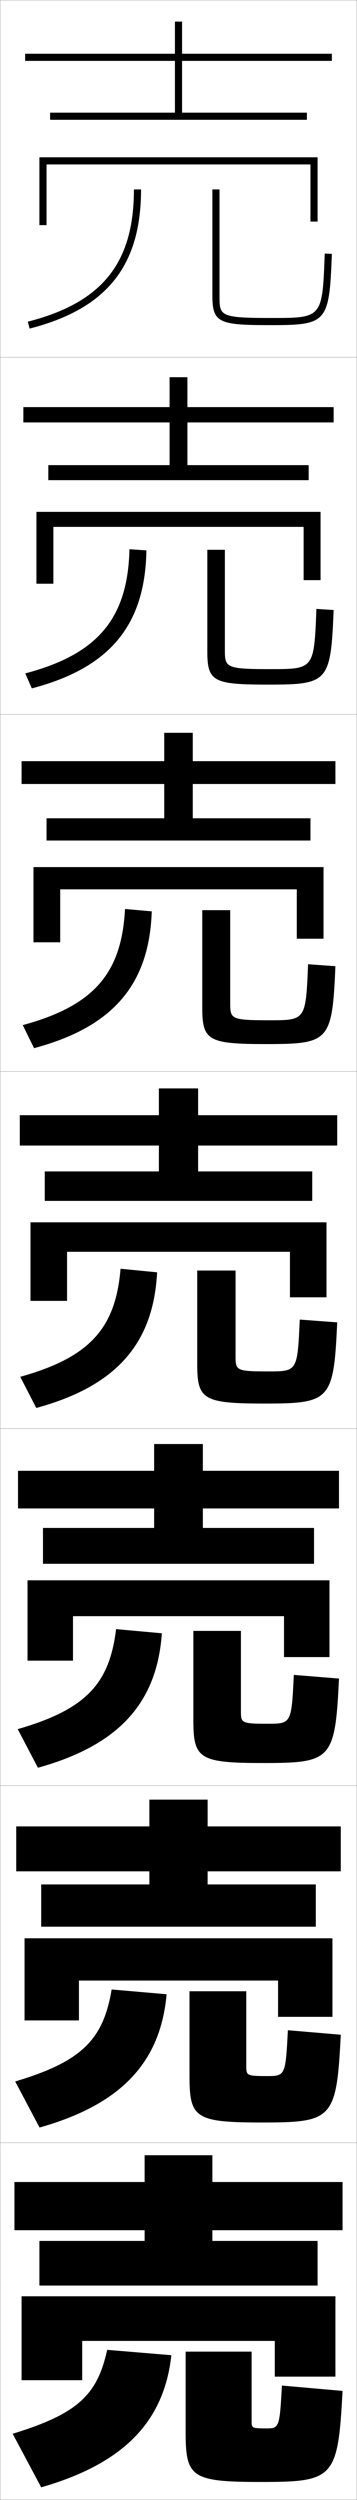 <?xml version="1.0" encoding="utf-8"?>
<!-- Generator: Adobe Illustrator 11 Build 225, SVG Export Plug-In . SVG Version: 6.0.0 Build 78)  -->
<!DOCTYPE svg PUBLIC "-//W3C//DTD SVG 1.0//EN"    "http://www.w3.org/TR/2001/REC-SVG-20010904/DTD/svg10.dtd">
<svg  xmlns="http://www.w3.org/2000/svg" xmlns:xlink="http://www.w3.org/1999/xlink" xmlns:a="http://ns.adobe.com/AdobeSVGViewerExtensions/3.0/"
	 width="100.1" height="700.1" viewBox="0 0 100.1 700.1"
	 overflow="visible" enable-background="new 0 0 100.1 700.1" xml:space="preserve">
		<g id="glyphs">
			<g>
				<rect x="0.05" y="0.05" fill="none" stroke="#999999" stroke-width="0.1" width="100" height="100"/> 
				<rect x="0.05" y="100.05" fill="none" stroke="#999999" stroke-width="0.1" width="100" height="100"/> 
				<rect x="0.05" y="200.05" fill="none" stroke="#999999" stroke-width="0.1" width="100" height="100"/> 
				<rect x="0.05" y="300.05" fill="none" stroke="#999999" stroke-width="0.1" width="100" height="100"/> 
				<rect x="0.05" y="400.05" fill="none" stroke="#999999" stroke-width="0.1" width="100" height="100"/> 
				<rect x="0.05" y="500.05" fill="none" stroke="#999999" stroke-width="0.1" width="100" height="100"/> 
				<rect x="0.05" y="600.05" fill="none" stroke="#999999" stroke-width="0.1" width="100" height="100"/> 
			</g>
			<polygon points="93.05,17.05 93.05,15.05 51.05,15.05 51.05,6.05 49.05,6.05 
				49.05,15.05 7.05,15.05 7.05,17.05 49.05,17.05 49.05,31.55 
				14.05,31.55 14.05,33.55 86.05,33.55 86.05,31.55 51.05,31.55 
				51.05,17.05 "/>
			<g>
				<polygon points="93.549,118.3 93.549,114.008 52.549,114.008 52.549,105.633 
					47.55,105.633 47.55,114.008 6.55,114.008 6.55,118.3 47.55,118.3 
					47.55,130.257 13.549,130.257 13.549,134.465 86.549,134.465 86.549,130.257 
					52.549,130.257 52.549,118.3 "/>
				<polygon points="94.05,213.154 54.05,213.154 54.05,205.216 46.05,205.216 
					46.05,213.154 6.05,213.154 6.05,219.55 46.05,219.55 46.05,229.153 
					13.05,229.153 13.05,235.383 87.05,235.383 87.05,229.153 54.05,229.153 
					54.05,219.55 94.05,219.55 "/>
				<polygon points="94.55,312.3 55.55,312.3 55.55,304.8 44.55,304.8 
					44.55,312.3 5.55,312.3 5.55,320.8 44.55,320.8 44.55,328.05 
					12.55,328.05 12.55,336.3 87.55,336.3 87.55,328.05 55.55,328.05 
					55.55,320.8 94.55,320.8 "/>
				<polygon points="95.05,411.884 56.883,411.884 56.883,404.384 43.217,404.384 
					43.217,411.884 5.05,411.884 5.05,422.425 43.217,422.425 43.217,427.884 
					12.05,427.884 12.05,437.925 88.05,437.925 88.05,427.884 56.883,427.884 
					56.883,422.425 95.05,422.425 "/>
				<polygon points="95.55,524.05 95.55,511.467 58.216,511.467 58.216,503.967 
					41.883,503.967 41.883,511.467 4.55,511.467 4.55,524.05 41.883,524.05 
					41.883,527.717 11.55,527.717 11.55,539.55 88.55,539.55 88.55,527.717 
					58.216,527.717 58.216,524.05 "/>
			</g>
			<polygon points="59.55,627.55 59.55,624.55 96.05,624.55 96.05,611.05 
				59.55,611.05 59.55,603.55 40.55,603.55 40.55,611.05 4.05,611.05 
				4.05,624.55 40.55,624.55 40.55,627.55 11.05,627.55 11.05,640.05 
				89.05,640.05 89.05,627.55 "/>
			<polygon points="11.05,44.05 11.05,63.05 13.05,63.05 13.05,46.05 
				87.05,46.05 87.05,62.05 89.05,62.05 89.05,44.05 "/>
			<g>
				<polygon points="85.133,147.549 85.133,162.465 89.883,162.465 89.883,143.34 
					10.216,143.34 10.216,163.466 14.966,163.466 14.966,147.549 "/>
				<polygon points="90.716,242.82 9.383,242.82 9.383,263.883 16.883,263.883 
					16.883,249.049 83.216,249.049 83.216,262.883 90.716,262.883 "/>
				<polygon points="91.55,342.3 8.55,342.3 8.55,364.3 18.8,364.3 
					18.8,350.55 81.3,350.55 81.3,363.3 91.55,363.3 "/>
				<polygon points="92.383,442.55 7.717,442.55 7.717,465.05 20.467,465.05 
					20.467,452.591 79.633,452.591 79.633,464.05 92.383,464.05 "/>
				<polygon points="77.967,554.633 77.967,564.8 93.216,564.8 93.216,542.8 
					6.883,542.8 6.883,565.8 22.133,565.8 22.133,554.633 "/>
			</g>
			<polygon points="6.05,643.05 6.05,666.55 23.05,666.55 23.05,655.55 
				77.05,655.55 77.05,665.55 94.05,665.55 94.05,643.05 "/>
			<g>
				<g>
					<path d="M30.05,658.05c-2.771,12.626-8.203,17.886-26.5,23.5l8,15
						c23.115-6.639,34.454-18.383,36.5-37L30.05,658.05z"/>
					<path d="M52.05,658.55v22.5c0,12.664,1.578,14,21,14c20.54,0,21.718-0.886,23-25.5l-17-1.5
						c-0.661,11.903-0.752,12-4.5,12c-3.868,0-4-0.128-4-2v-19.5H52.05z"/>
				</g>
				<g>
					<path d="M31.299,557.133c-2.308,13.958-8.319,20.187-27.041,25.756l6.833,12.906
						c22.865-6.455,33.92-18.245,35.625-37.329L31.299,557.133z"/>
					<path d="M53.133,557.633v23.717c0,11.753,1.58,13.033,20.25,13.033
						c19.894,0,20.981-0.863,22.167-24.577l-14.833-1.262
						c-0.653,12.759-0.736,12.839-5.917,12.839c-5.553,0-5.75-0.168-5.75-2.7
						v-21.05H53.133z"/>
				</g>
				<g>
					<path d="M32.55,456.217c-1.847,15.29-8.434,22.487-27.583,28.01l5.666,10.812
						c22.614-6.27,33.386-18.105,34.75-37.656L32.55,456.217z"/>
					<path d="M54.217,456.717v24.934c0,10.842,1.581,12.066,19.5,12.066
						c19.248,0,20.244-0.841,21.333-23.655l-12.667-1.023
						c-0.646,13.613-0.72,13.679-7.333,13.679c-7.237,0-7.5-0.208-7.5-3.4v-22.6
						H54.217z"/>
				</g>
				<g>
					<path d="M33.8,355.3C32.415,371.923,25.25,380.089,5.676,385.565l4.498,8.719
						c22.364-6.086,32.853-17.967,33.876-37.984L33.8,355.3z"/>
					<path d="M55.3,355.8v26.15c0,9.931,1.583,11.1,18.75,11.1
						c18.602,0,19.508-0.818,20.5-22.732l-10.5-0.785c-0.638,14.469-0.703,14.518-8.75,14.518
						c-8.922,0-9.25-0.247-9.25-4.1v-24.15H55.3z"/>
				</g>
				<g>
					<path d="M35.049,254.55c-0.923,17.955-8.665,27.09-28.665,32.521l3.164,6.458
						c22.114-5.901,32.319-17.828,33.001-38.312L35.049,254.55z"/>
					<path d="M56.716,254.883v27.367c0,9.185,1.746,10.133,18,10.133
						c17.622,0,18.438-0.794,19.333-21.81l-7.666-0.547
						c-0.645,15.658-0.688,15.69-10.833,15.69c-10.782,0-11-0.36-11-4.8
						v-26.034H56.716z"/>
				</g>
				<g>
					<path d="M36.3,153.8c-0.461,19.287-8.781,29.392-29.207,34.776l1.83,4.198
						c21.864-5.717,31.786-17.689,32.126-38.641L36.3,153.8z"/>
					<path d="M58.133,153.966v28.583c0,8.439,1.91,9.167,17.25,9.167
						c16.642,0,17.367-0.77,18.166-20.886l-4.832-0.31
						c-0.652,16.847-0.674,16.863-12.917,16.863c-12.641,0-12.75-0.474-12.75-5.5v-27.917
						H58.133z"/>
				</g>
				<g>
					<path d="M37.55,53.05c0,20.619-8.896,31.693-29.748,37.031l0.496,1.938
						c21.613-5.532,31.252-17.551,31.252-38.969H37.55z"/>
					<path d="M59.55,53.05v29.8c0,7.693,2.073,8.2,16.5,8.2
						c15.662,0,16.297-0.746,16.999-19.964l-1.998-0.072
						c-0.659,18.036-0.659,18.036-15.001,18.036c-14.5,0-14.5-0.587-14.5-6.2V53.05
						H59.55z"/>
				</g>
			</g>
		</g>
	</svg>
